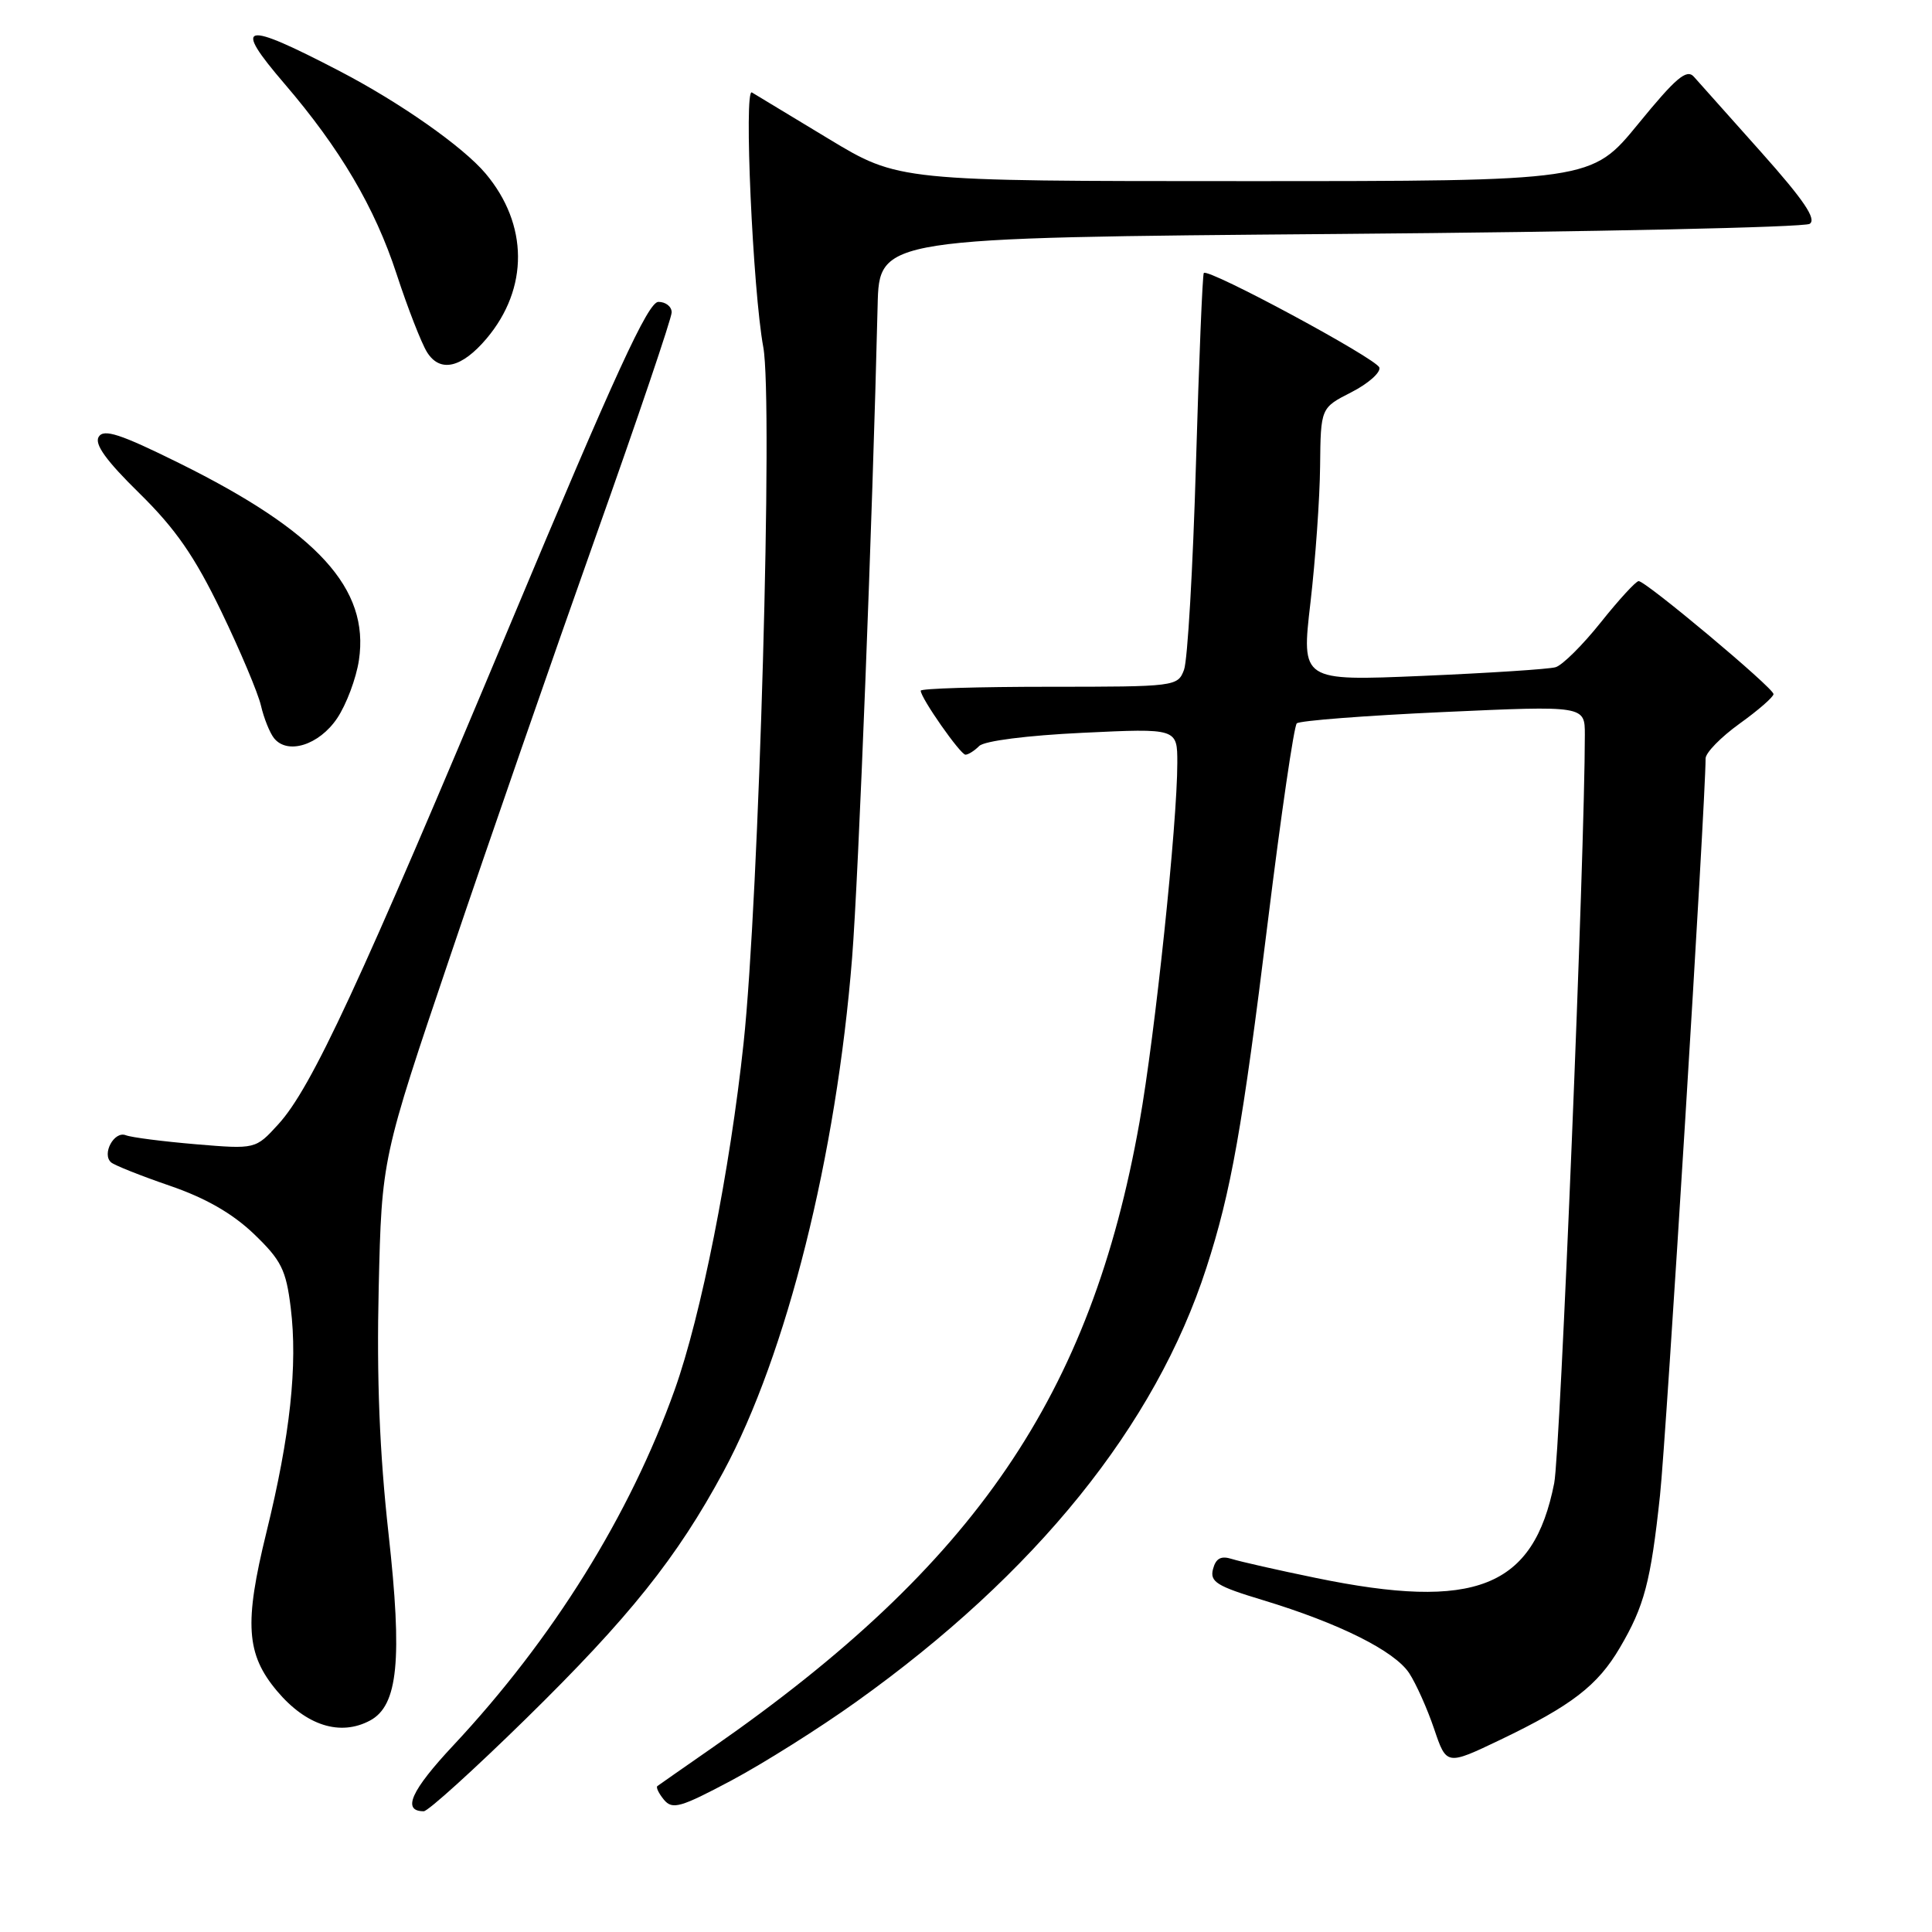 <?xml version="1.0" encoding="UTF-8" standalone="no"?>
<!DOCTYPE svg PUBLIC "-//W3C//DTD SVG 1.1//EN" "http://www.w3.org/Graphics/SVG/1.1/DTD/svg11.dtd" >
<svg xmlns="http://www.w3.org/2000/svg" xmlns:xlink="http://www.w3.org/1999/xlink" version="1.1" viewBox="0 0 256 256">
 <g >
 <path fill="currentColor"
d=" M 69.68 227.75 C 83.39 214.31 89.72 206.39 95.86 195.00 C 104.24 179.44 110.82 153.16 112.91 126.89 C 113.76 116.21 115.61 68.85 116.29 40.50 C 116.50 31.50 116.50 31.50 177.50 31.00 C 211.05 30.73 239.08 30.12 239.79 29.66 C 240.74 29.05 239.02 26.51 233.36 20.16 C 229.11 15.40 225.10 10.90 224.45 10.17 C 223.49 9.09 222.06 10.31 217.07 16.42 C 210.87 24.00 210.87 24.00 164.97 24.00 C 119.07 24.00 119.07 24.00 109.79 18.39 C 104.68 15.30 100.11 12.54 99.63 12.25 C 98.55 11.61 99.75 38.47 101.14 46.00 C 102.45 53.07 100.58 119.04 98.53 138.20 C 96.73 155.06 92.89 174.38 89.40 184.15 C 83.47 200.76 73.25 217.18 60.07 231.27 C 54.45 237.27 53.23 240.00 56.15 240.00 C 56.72 240.00 62.80 234.49 69.68 227.75 Z  M 113.44 225.51 C 137.27 208.50 153.09 188.89 159.85 168.00 C 163.13 157.88 164.62 149.47 168.01 122.00 C 169.74 107.97 171.46 96.21 171.83 95.85 C 172.20 95.49 180.94 94.82 191.25 94.35 C 210.00 93.50 210.00 93.50 210.00 97.36 C 210.00 112.90 206.74 192.50 205.94 196.53 C 203.20 210.39 195.51 213.45 174.34 209.08 C 169.31 208.05 164.30 206.91 163.22 206.57 C 161.79 206.12 161.11 206.48 160.73 207.91 C 160.29 209.60 161.22 210.18 167.36 212.03 C 177.45 215.09 184.80 218.76 186.73 221.71 C 187.64 223.10 189.13 226.43 190.03 229.09 C 191.67 233.94 191.67 233.94 198.80 230.53 C 208.25 226.00 211.70 223.34 214.64 218.33 C 217.88 212.82 218.73 209.62 219.96 198.14 C 220.78 190.51 226.00 106.15 226.00 100.50 C 226.00 99.74 228.03 97.67 230.50 95.89 C 232.97 94.12 235.00 92.35 235.00 91.97 C 235.00 91.16 218.09 77.00 217.13 77.00 C 216.77 77.00 214.51 79.46 212.11 82.47 C 209.71 85.48 207.01 88.16 206.12 88.41 C 205.23 88.67 197.28 89.18 188.46 89.56 C 172.43 90.24 172.43 90.24 173.64 79.87 C 174.30 74.17 174.88 66.02 174.92 61.77 C 175.00 54.04 175.00 54.04 179.07 51.97 C 181.30 50.83 182.97 49.35 182.77 48.70 C 182.42 47.53 160.13 35.52 159.51 36.17 C 159.34 36.35 158.87 47.75 158.47 61.50 C 158.07 75.25 157.36 87.51 156.89 88.75 C 156.06 90.96 155.76 91.00 139.02 91.00 C 129.66 91.00 122.00 91.23 122.00 91.52 C 122.00 92.49 127.26 100.00 127.93 100.00 C 128.30 100.00 129.12 99.48 129.75 98.85 C 130.43 98.17 136.10 97.45 143.45 97.10 C 156.00 96.50 156.00 96.50 156.00 101.09 C 156.00 109.10 153.06 137.08 150.99 148.69 C 144.57 184.85 129.25 207.31 94.50 231.50 C 90.65 234.18 87.32 236.50 87.11 236.66 C 86.89 236.82 87.29 237.64 87.98 238.48 C 89.10 239.82 90.17 239.51 96.92 235.92 C 101.14 233.67 108.58 228.99 113.44 225.51 Z  M 49.03 227.98 C 52.74 226.00 53.34 219.95 51.48 203.20 C 50.29 192.47 49.90 182.63 50.18 170.66 C 50.58 153.50 50.58 153.50 59.72 126.50 C 64.74 111.65 73.38 86.74 78.92 71.14 C 84.47 55.54 89.00 42.15 89.00 41.39 C 89.00 40.62 88.21 40.00 87.24 40.00 C 85.88 40.00 81.54 49.44 67.60 82.75 C 47.59 130.55 41.28 144.16 36.87 148.98 C 33.86 152.28 33.86 152.28 25.96 151.62 C 21.61 151.25 17.42 150.72 16.66 150.42 C 15.12 149.83 13.46 152.92 14.72 154.02 C 15.15 154.40 18.64 155.79 22.48 157.11 C 27.24 158.74 30.79 160.78 33.64 163.50 C 37.27 166.99 37.90 168.24 38.52 173.26 C 39.46 180.88 38.46 190.20 35.30 203.05 C 32.34 215.10 32.61 219.20 36.71 224.07 C 40.57 228.66 45.09 230.09 49.03 227.98 Z  M 44.67 95.18 C 45.90 93.35 47.20 89.88 47.56 87.47 C 48.98 77.99 42.08 70.44 23.71 61.35 C 15.93 57.50 13.75 56.79 13.08 57.88 C 12.48 58.84 14.06 61.04 18.48 65.37 C 23.27 70.08 25.78 73.70 29.31 81.00 C 31.83 86.22 34.20 91.85 34.58 93.50 C 34.96 95.15 35.74 97.09 36.30 97.80 C 38.08 100.05 42.27 98.74 44.67 95.18 Z  M 64.49 44.84 C 70.07 38.20 70.02 29.74 64.34 22.99 C 61.35 19.44 53.00 13.58 45.00 9.42 C 32.09 2.70 30.76 3.01 37.70 11.10 C 45.08 19.71 49.67 27.50 52.55 36.31 C 54.02 40.81 55.84 45.47 56.58 46.66 C 58.31 49.43 61.17 48.77 64.49 44.84 Z "/>
</g>
</svg>